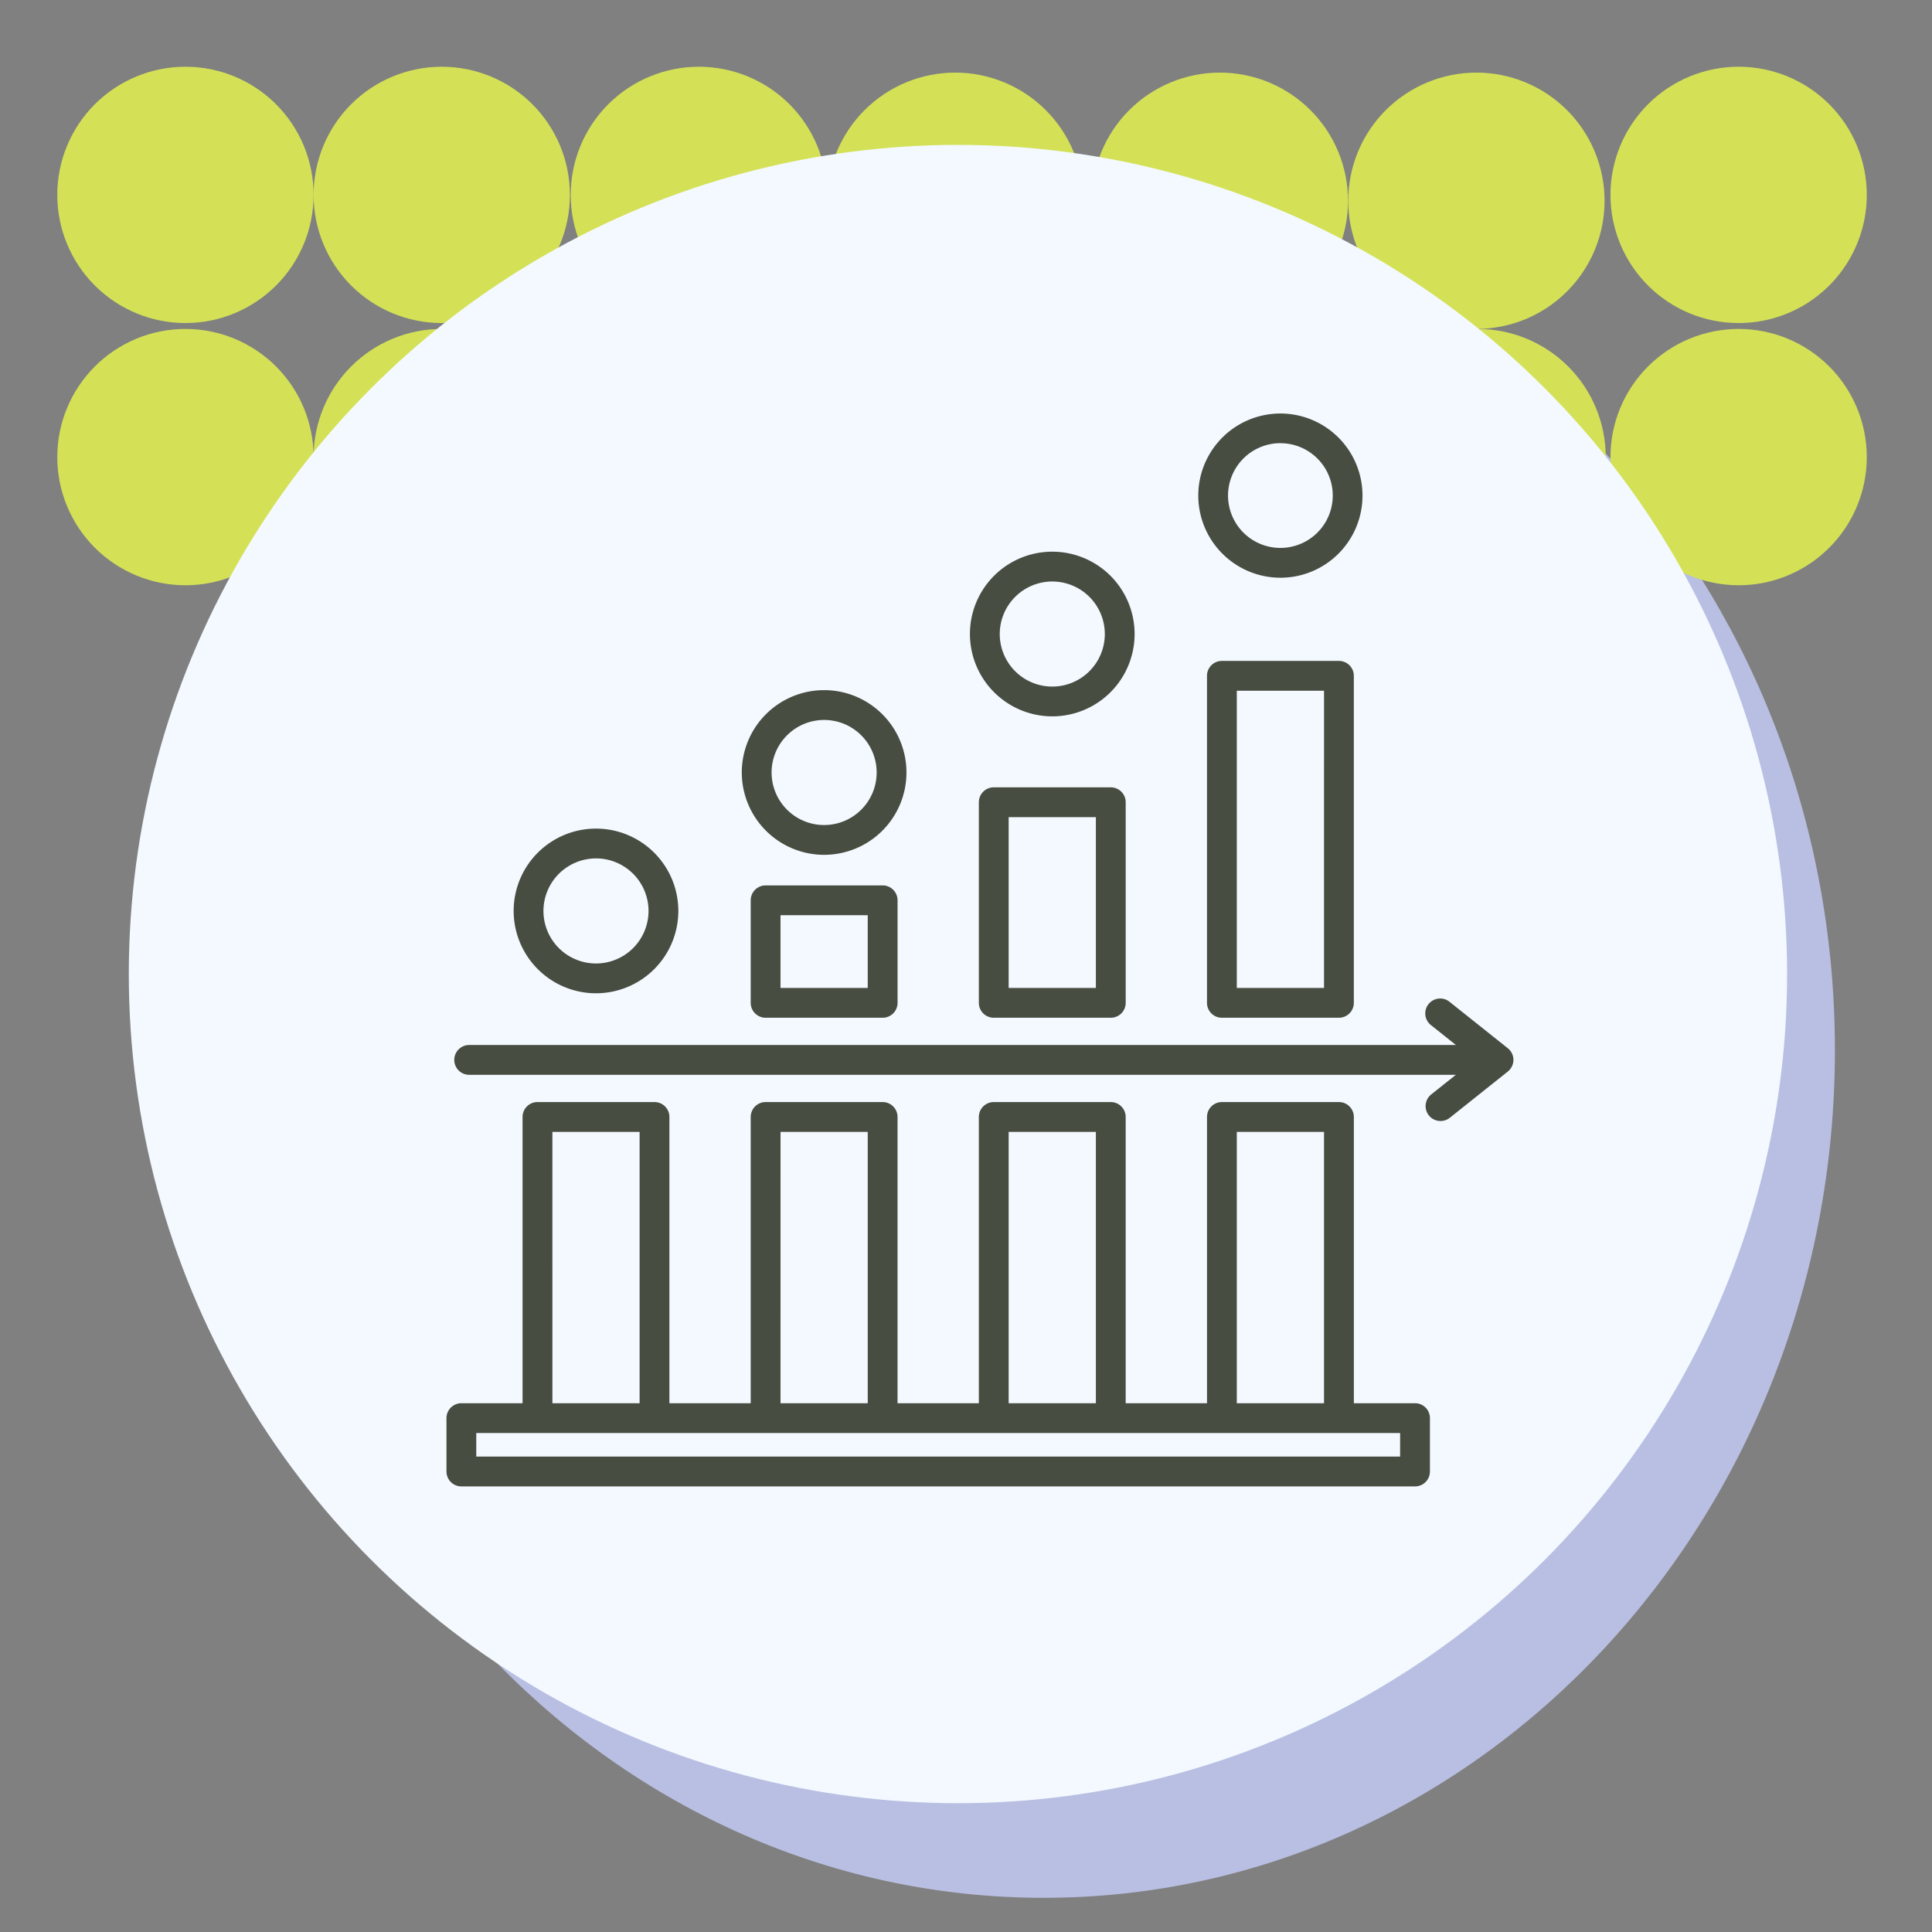 <svg xmlns="http://www.w3.org/2000/svg" xmlns:xlink="http://www.w3.org/1999/xlink" width="120" height="120" viewBox="0 0 120 120">
  <rect x="0" y="0" width="120" height="120" fill="#808080" stroke="none"/>
  <defs>
    <clipPath id="clip-path">
      <rect id="Rectangle_400938" data-name="Rectangle 400938" width="113" height="113" fill="none"/>
    </clipPath>
    <clipPath id="clip-path-2">
      <rect id="Rectangle_401742" data-name="Rectangle 401742" width="120" height="120" fill="none"/>
    </clipPath>
    <clipPath id="clip-path-3">
      <rect id="Rectangle_401301" data-name="Rectangle 401301" width="64.317" height="193.113" fill="#d4e157"/>
    </clipPath>
    <clipPath id="clip-path-5">
      <rect id="Rectangle_401247" data-name="Rectangle 401247" width="15.921" height="15.92" fill="#d4e157"/>
    </clipPath>
    <clipPath id="clip-path-6">
      <path id="Path_873506" data-name="Path 873506" d="M15.921,7.96A7.96,7.96,0,1,1,7.96,0a7.961,7.961,0,0,1,7.961,7.96" fill="#d4e157"/>
    </clipPath>
    <clipPath id="clip-path-8">
      <path id="Path_873507" data-name="Path 873507" d="M15.921,7.96A7.96,7.96,0,1,1,7.96,0a7.96,7.96,0,0,1,7.961,7.96" fill="#d4e157"/>
    </clipPath>
    <clipPath id="clip-path-13">
      <rect id="Rectangle_401261" data-name="Rectangle 401261" width="15.92" height="15.92" fill="#d4e157"/>
    </clipPath>
    <clipPath id="clip-path-14">
      <path id="Path_873513" data-name="Path 873513" d="M15.92,7.96A7.96,7.96,0,1,1,7.96,0a7.96,7.96,0,0,1,7.96,7.96" fill="#d4e157"/>
    </clipPath>
    <clipPath id="clip-path-15">
      <rect id="Rectangle_401263" data-name="Rectangle 401263" width="15.921" height="15.921" fill="#d4e157"/>
    </clipPath>
    <clipPath id="clip-path-16">
      <path id="Path_873514" data-name="Path 873514" d="M15.921,7.961A7.96,7.96,0,1,1,7.96,0a7.961,7.961,0,0,1,7.961,7.961" fill="#d4e157"/>
    </clipPath>
    <clipPath id="clip-path-21">
      <rect id="Rectangle_401273" data-name="Rectangle 401273" width="15.92" height="15.921" fill="#d4e157"/>
    </clipPath>
    <clipPath id="clip-path-22">
      <path id="Path_873519" data-name="Path 873519" d="M15.92,7.961A7.96,7.96,0,1,1,7.96,0a7.96,7.96,0,0,1,7.96,7.961" fill="#d4e157"/>
    </clipPath>
    <clipPath id="clip-path-24">
      <path id="Path_873521" data-name="Path 873521" d="M15.921,7.96A7.96,7.96,0,1,1,7.961,0a7.96,7.96,0,0,1,7.96,7.96" fill="#d4e157"/>
    </clipPath>
    <clipPath id="clip-path-32">
      <path id="Path_873532" data-name="Path 873532" d="M15.921,7.961A7.96,7.96,0,1,1,7.961,0a7.96,7.96,0,0,1,7.96,7.961" fill="#d4e157"/>
    </clipPath>
  </defs>
  <g id="Group_1119770" data-name="Group 1119770" transform="translate(-810.711 -1630)">
    <g id="Group_1101088" data-name="Group 1101088" transform="translate(810.711 1630.434)">
      <g id="Group_1099379" data-name="Group 1099379" transform="translate(0 -0.434)">
        <rect id="Rectangle_401103" data-name="Rectangle 401103" width="120" height="120" transform="translate(0 0)" fill="none"/>
        <path id="Path_873425" data-name="Path 873425" d="M49.147,0C76.29,0,98.293,23.571,98.293,52.647s-22,52.647-49.147,52.647S0,81.723,0,52.647,22,0,49.147,0Z" transform="translate(15.677 12.583)" fill="#b9bfe2"/>
        <g id="Mask_Group_1100032" data-name="Mask Group 1100032" transform="translate(0 0)" clip-path="url(#clip-path-2)">
          <g id="Group_1101051" data-name="Group 1101051" transform="translate(148.45 -27.966) rotate(90)" style="isolation: isolate">
            <g id="Group_1099913" data-name="Group 1099913" clip-path="url(#clip-path-3)" style="isolation: isolate">
              <g id="Group_1099912" data-name="Group 1099912">
                <g id="Group_1099911" data-name="Group 1099911" clip-path="url(#clip-path-3)">
                  <g id="Group_1099780" data-name="Group 1099780" transform="translate(48.396 81.162)" style="isolation: isolate">
                    <g id="Group_1099779" data-name="Group 1099779">
                      <g id="Group_1099778" data-name="Group 1099778" transform="translate(0 0)" clip-path="url(#clip-path-5)">
                        <g id="Group_1099777" data-name="Group 1099777" transform="translate(0 0)">
                          <g id="Group_1099776" data-name="Group 1099776" clip-path="url(#clip-path-6)">
                            <path id="Path_875145" data-name="Path 875145" d="M0,0H20.238V20.238H0Z" transform="translate(-4.903 14.231) rotate(-70.991)" fill="#d4e157"/>
                          </g>
                        </g>
                      </g>
                    </g>
                  </g>
                  <g id="Group_1099785" data-name="Group 1099785" transform="translate(48.396 97.082)" style="isolation: isolate">
                    <g id="Group_1099784" data-name="Group 1099784">
                      <g id="Group_1099783" data-name="Group 1099783" clip-path="url(#clip-path-5)">
                        <g id="Group_1099782" data-name="Group 1099782" transform="translate(0)">
                          <g id="Group_1099781" data-name="Group 1099781" clip-path="url(#clip-path-8)">
                            <path id="Path_875146" data-name="Path 875146" d="M0,0H20.238V20.238H0Z" transform="translate(-4.903 14.231) rotate(-70.991)" fill="#d4e157"/>
                          </g>
                        </g>
                      </g>
                    </g>
                  </g>
                  <g id="Group_1099790" data-name="Group 1099790" transform="translate(48.396 113.052)" style="isolation: isolate">
                    <g id="Group_1099789" data-name="Group 1099789">
                      <g id="Group_1099788" data-name="Group 1099788" transform="translate(0 0)" clip-path="url(#clip-path-5)">
                        <g id="Group_1099787" data-name="Group 1099787" transform="translate(0 0)">
                          <g id="Group_1099786" data-name="Group 1099786" clip-path="url(#clip-path-6)">
                            <path id="Path_875147" data-name="Path 875147" d="M0,0H20.238V20.238H0Z" transform="translate(-4.903 14.231) rotate(-70.991)" fill="#d4e157"/>
                          </g>
                        </g>
                      </g>
                    </g>
                  </g>
                  <g id="Group_1099795" data-name="Group 1099795" transform="translate(48.396 128.972)" style="isolation: isolate">
                    <g id="Group_1099794" data-name="Group 1099794">
                      <g id="Group_1099793" data-name="Group 1099793" transform="translate(0 0)" clip-path="url(#clip-path-5)">
                        <g id="Group_1099792" data-name="Group 1099792" transform="translate(0 0)">
                          <g id="Group_1099791" data-name="Group 1099791" clip-path="url(#clip-path-8)">
                            <path id="Path_875148" data-name="Path 875148" d="M0,0H20.238V20.238H0Z" transform="translate(-4.903 14.231) rotate(-70.991)" fill="#d4e157"/>
                          </g>
                        </g>
                      </g>
                    </g>
                  </g>
                  <g id="Group_1099815" data-name="Group 1099815" transform="translate(32.476 81.162)" style="isolation: isolate">
                    <g id="Group_1099814" data-name="Group 1099814">
                      <g id="Group_1099813" data-name="Group 1099813" transform="translate(0 0)" clip-path="url(#clip-path-13)">
                        <g id="Group_1099812" data-name="Group 1099812" transform="translate(0 0)">
                          <g id="Group_1099811" data-name="Group 1099811" clip-path="url(#clip-path-14)">
                            <path id="Path_875149" data-name="Path 875149" d="M0,0H20.238V20.238H0Z" transform="translate(-4.903 14.231) rotate(-70.991)" fill="#d4e157"/>
                          </g>
                        </g>
                      </g>
                    </g>
                  </g>
                  <g id="Group_1099820" data-name="Group 1099820" transform="translate(48.396 64.723)" style="isolation: isolate">
                    <g id="Group_1099819" data-name="Group 1099819">
                      <g id="Group_1099818" data-name="Group 1099818" transform="translate(0 0)" clip-path="url(#clip-path-15)">
                        <g id="Group_1099817" data-name="Group 1099817" transform="translate(0 0)">
                          <g id="Group_1099816" data-name="Group 1099816" clip-path="url(#clip-path-16)">
                            <path id="Path_875150" data-name="Path 875150" d="M0,0H20.238V20.238H0Z" transform="matrix(0.326, -0.945, 0.945, 0.326, -4.903, 14.232)" fill="#d4e157"/>
                          </g>
                        </g>
                      </g>
                    </g>
                  </g>
                  <g id="Group_1099825" data-name="Group 1099825" transform="translate(48.396 48.715)" style="isolation: isolate">
                    <g id="Group_1099824" data-name="Group 1099824">
                      <g id="Group_1099823" data-name="Group 1099823" transform="translate(0 0)" clip-path="url(#clip-path-5)">
                        <g id="Group_1099822" data-name="Group 1099822" transform="translate(0 0)">
                          <g id="Group_1099821" data-name="Group 1099821" clip-path="url(#clip-path-6)">
                            <path id="Path_875151" data-name="Path 875151" d="M0,0H20.238V20.238H0Z" transform="translate(-4.903 14.231) rotate(-70.991)" fill="#d4e157"/>
                          </g>
                        </g>
                      </g>
                    </g>
                  </g>
                  <g id="Group_1099830" data-name="Group 1099830" transform="translate(48.396 32.501)" style="isolation: isolate">
                    <g id="Group_1099829" data-name="Group 1099829">
                      <g id="Group_1099828" data-name="Group 1099828" transform="translate(0 0)" clip-path="url(#clip-path-15)">
                        <g id="Group_1099827" data-name="Group 1099827" transform="translate(0 0)">
                          <g id="Group_1099826" data-name="Group 1099826" clip-path="url(#clip-path-16)">
                            <path id="Path_875152" data-name="Path 875152" d="M0,0H20.238V20.238H0Z" transform="translate(-4.903 14.232) rotate(-70.991)" fill="#d4e157"/>
                          </g>
                        </g>
                      </g>
                    </g>
                  </g>
                  <g id="Group_1099845" data-name="Group 1099845" transform="translate(32.476 64.723)" style="isolation: isolate">
                    <g id="Group_1099844" data-name="Group 1099844">
                      <g id="Group_1099843" data-name="Group 1099843" transform="translate(0 0)" clip-path="url(#clip-path-21)">
                        <g id="Group_1099842" data-name="Group 1099842" transform="translate(0 0)">
                          <g id="Group_1099841" data-name="Group 1099841" clip-path="url(#clip-path-22)">
                            <path id="Path_875153" data-name="Path 875153" d="M0,0H20.238V20.238H0Z" transform="translate(-4.903 14.232) rotate(-70.991)" fill="#d4e157"/>
                          </g>
                        </g>
                      </g>
                    </g>
                  </g>
                  <g id="Group_1099855" data-name="Group 1099855" transform="translate(32.11 97.082)" style="isolation: isolate">
                    <g id="Group_1099854" data-name="Group 1099854">
                      <g id="Group_1099853" data-name="Group 1099853" clip-path="url(#clip-path-5)">
                        <g id="Group_1099852" data-name="Group 1099852" transform="translate(0)">
                          <g id="Group_1099851" data-name="Group 1099851" clip-path="url(#clip-path-24)">
                            <path id="Path_875154" data-name="Path 875154" d="M0,0H20.238V20.238H0Z" transform="translate(-4.903 14.231) rotate(-70.991)" fill="#d4e157"/>
                          </g>
                        </g>
                      </g>
                    </g>
                  </g>
                  <g id="Group_1099870" data-name="Group 1099870" transform="translate(32.11 113.052)" style="isolation: isolate">
                    <g id="Group_1099869" data-name="Group 1099869">
                      <g id="Group_1099868" data-name="Group 1099868" transform="translate(0 0)" clip-path="url(#clip-path-5)">
                        <g id="Group_1099867" data-name="Group 1099867" transform="translate(0 0)">
                          <g id="Group_1099866" data-name="Group 1099866" clip-path="url(#clip-path-24)">
                            <path id="Path_875155" data-name="Path 875155" d="M0,0H20.238V20.238H0Z" transform="translate(-4.903 14.231) rotate(-70.991)" fill="#d4e157"/>
                          </g>
                        </g>
                      </g>
                    </g>
                  </g>
                  <g id="Group_1099885" data-name="Group 1099885" transform="translate(32.11 128.972)" style="isolation: isolate">
                    <g id="Group_1099884" data-name="Group 1099884">
                      <g id="Group_1099883" data-name="Group 1099883" transform="translate(0 0)" clip-path="url(#clip-path-5)">
                        <g id="Group_1099882" data-name="Group 1099882" transform="translate(0 0)">
                          <g id="Group_1099881" data-name="Group 1099881" clip-path="url(#clip-path-24)">
                            <path id="Path_875156" data-name="Path 875156" d="M0,0H20.238V20.238H0Z" transform="translate(-4.903 14.231) rotate(-70.991)" fill="#d4e157"/>
                          </g>
                        </g>
                      </g>
                    </g>
                  </g>
                  <g id="Group_1099900" data-name="Group 1099900" transform="translate(32.476 48.788)" style="isolation: isolate">
                    <g id="Group_1099899" data-name="Group 1099899">
                      <g id="Group_1099898" data-name="Group 1099898" transform="translate(0 0)" clip-path="url(#clip-path-21)">
                        <g id="Group_1099897" data-name="Group 1099897" transform="translate(0 0)">
                          <g id="Group_1099896" data-name="Group 1099896" clip-path="url(#clip-path-22)">
                            <path id="Path_875157" data-name="Path 875157" d="M0,0H20.238V20.238H0Z" transform="translate(-4.903 14.232) rotate(-70.991)" fill="#d4e157"/>
                          </g>
                        </g>
                      </g>
                    </g>
                  </g>
                  <g id="Group_1099910" data-name="Group 1099910" transform="translate(32.11 32.501)" style="isolation: isolate">
                    <g id="Group_1099909" data-name="Group 1099909">
                      <g id="Group_1099908" data-name="Group 1099908" transform="translate(0 0)" clip-path="url(#clip-path-15)">
                        <g id="Group_1099907" data-name="Group 1099907" transform="translate(0 0)">
                          <g id="Group_1099906" data-name="Group 1099906" clip-path="url(#clip-path-32)">
                            <path id="Path_875158" data-name="Path 875158" d="M0,0H20.238V20.238H0Z" transform="matrix(0.326, -0.945, 0.945, 0.326, -4.903, 14.232)" fill="#d4e157"/>
                          </g>
                        </g>
                      </g>
                    </g>
                  </g>
                </g>
              </g>
            </g>
          </g>
        </g>
        <circle id="Ellipse_11503" data-name="Ellipse 11503" cx="51.5" cy="51.5" r="51.5" transform="translate(8 9)" fill="#f3f9ff"/>
      </g>
    </g>
    <g id="Group_1101089" data-name="Group 1101089" transform="translate(837.504 1655.256)">
      <g id="Group_1099389" data-name="Group 1099389" transform="translate(0.293 -0.141)">
        <rect id="Rectangle_401104" data-name="Rectangle 401104" width="67" height="68" transform="translate(-0.086 -0.116)" fill="none"/>
      </g>
      <path id="Path_908215" data-name="Path 908215" d="M65.579,65.48h-3.8V47.7a.926.926,0,0,0-.926-.926H53.584a.926.926,0,0,0-.926.926V65.48H47.607V47.7a.926.926,0,0,0-.926-.926H39.413a.926.926,0,0,0-.926.926V65.48h-5.05V47.7a.926.926,0,0,0-.926-.926H25.243a.926.926,0,0,0-.926.926V65.48H19.267V47.7a.926.926,0,0,0-.926-.926H11.072a.926.926,0,0,0-.926.926V65.48h-3.8a.926.926,0,0,0-.926.926v3.314a.926.926,0,0,0,.926.926H65.579a.926.926,0,0,0,.926-.926V66.405a.926.926,0,0,0-.926-.926ZM54.509,48.628h5.417V65.48H54.509Zm-14.17,0h5.417V65.48H40.339Zm-14.17,0h5.417V65.48H26.168Zm-14.17,0h5.417V65.48H12ZM64.653,68.794H7.271V67.331H64.653ZM25.243,33.317a.926.926,0,0,0-.926.926v6.368a.926.926,0,0,0,.926.926h7.269a.926.926,0,0,0,.926-.926V34.243a.926.926,0,0,0-.926-.926Zm6.343,6.368H26.168V35.169h5.417Zm7.827-12.459a.926.926,0,0,0-.926.926V40.611a.926.926,0,0,0,.926.926h7.269a.926.926,0,0,0,.926-.926V28.152a.926.926,0,0,0-.926-.926Zm6.343,12.459H40.339V29.077h5.417Zm7.827-20.312a.926.926,0,0,0-.926.926V40.611a.926.926,0,0,0,.926.926h7.269a.926.926,0,0,0,.926-.926V20.3a.926.926,0,0,0-.926-.926H53.584Zm6.343,20.312H54.509V21.224h5.417Zm-45.22.332A5.114,5.114,0,1,0,9.593,34.9,5.12,5.12,0,0,0,14.707,40.018Zm0-8.377A3.263,3.263,0,1,1,11.444,34.9,3.266,3.266,0,0,1,14.707,31.641Zm14.17-.223A5.114,5.114,0,1,0,23.763,26.3,5.12,5.12,0,0,0,28.877,31.418Zm0-8.376A3.263,3.263,0,1,1,25.614,26.3,3.266,3.266,0,0,1,28.877,23.041Zm14.17-.224A5.114,5.114,0,1,0,37.933,17.7,5.12,5.12,0,0,0,43.047,22.817Zm0-8.376A3.263,3.263,0,1,1,39.785,17.7,3.266,3.266,0,0,1,43.047,14.441Zm14.17-.234a5.1,5.1,0,1,0-5.1-5.1,5.109,5.109,0,0,0,5.1,5.1Zm0-8.356A3.252,3.252,0,1,1,53.965,9.1a3.256,3.256,0,0,1,3.253-3.252ZM71.689,44.156a.926.926,0,0,1-.349.724l-3.6,2.869A.926.926,0,0,1,66.585,46.3l1.531-1.219H6.8a.926.926,0,0,1,0-1.851h61.32l-1.531-1.219a.926.926,0,1,1,1.153-1.448l3.6,2.869a.926.926,0,0,1,.349.724Z" transform="translate(-4.482 -3.579)" fill="#474d41"/>
    </g>
  </g>
</svg>
